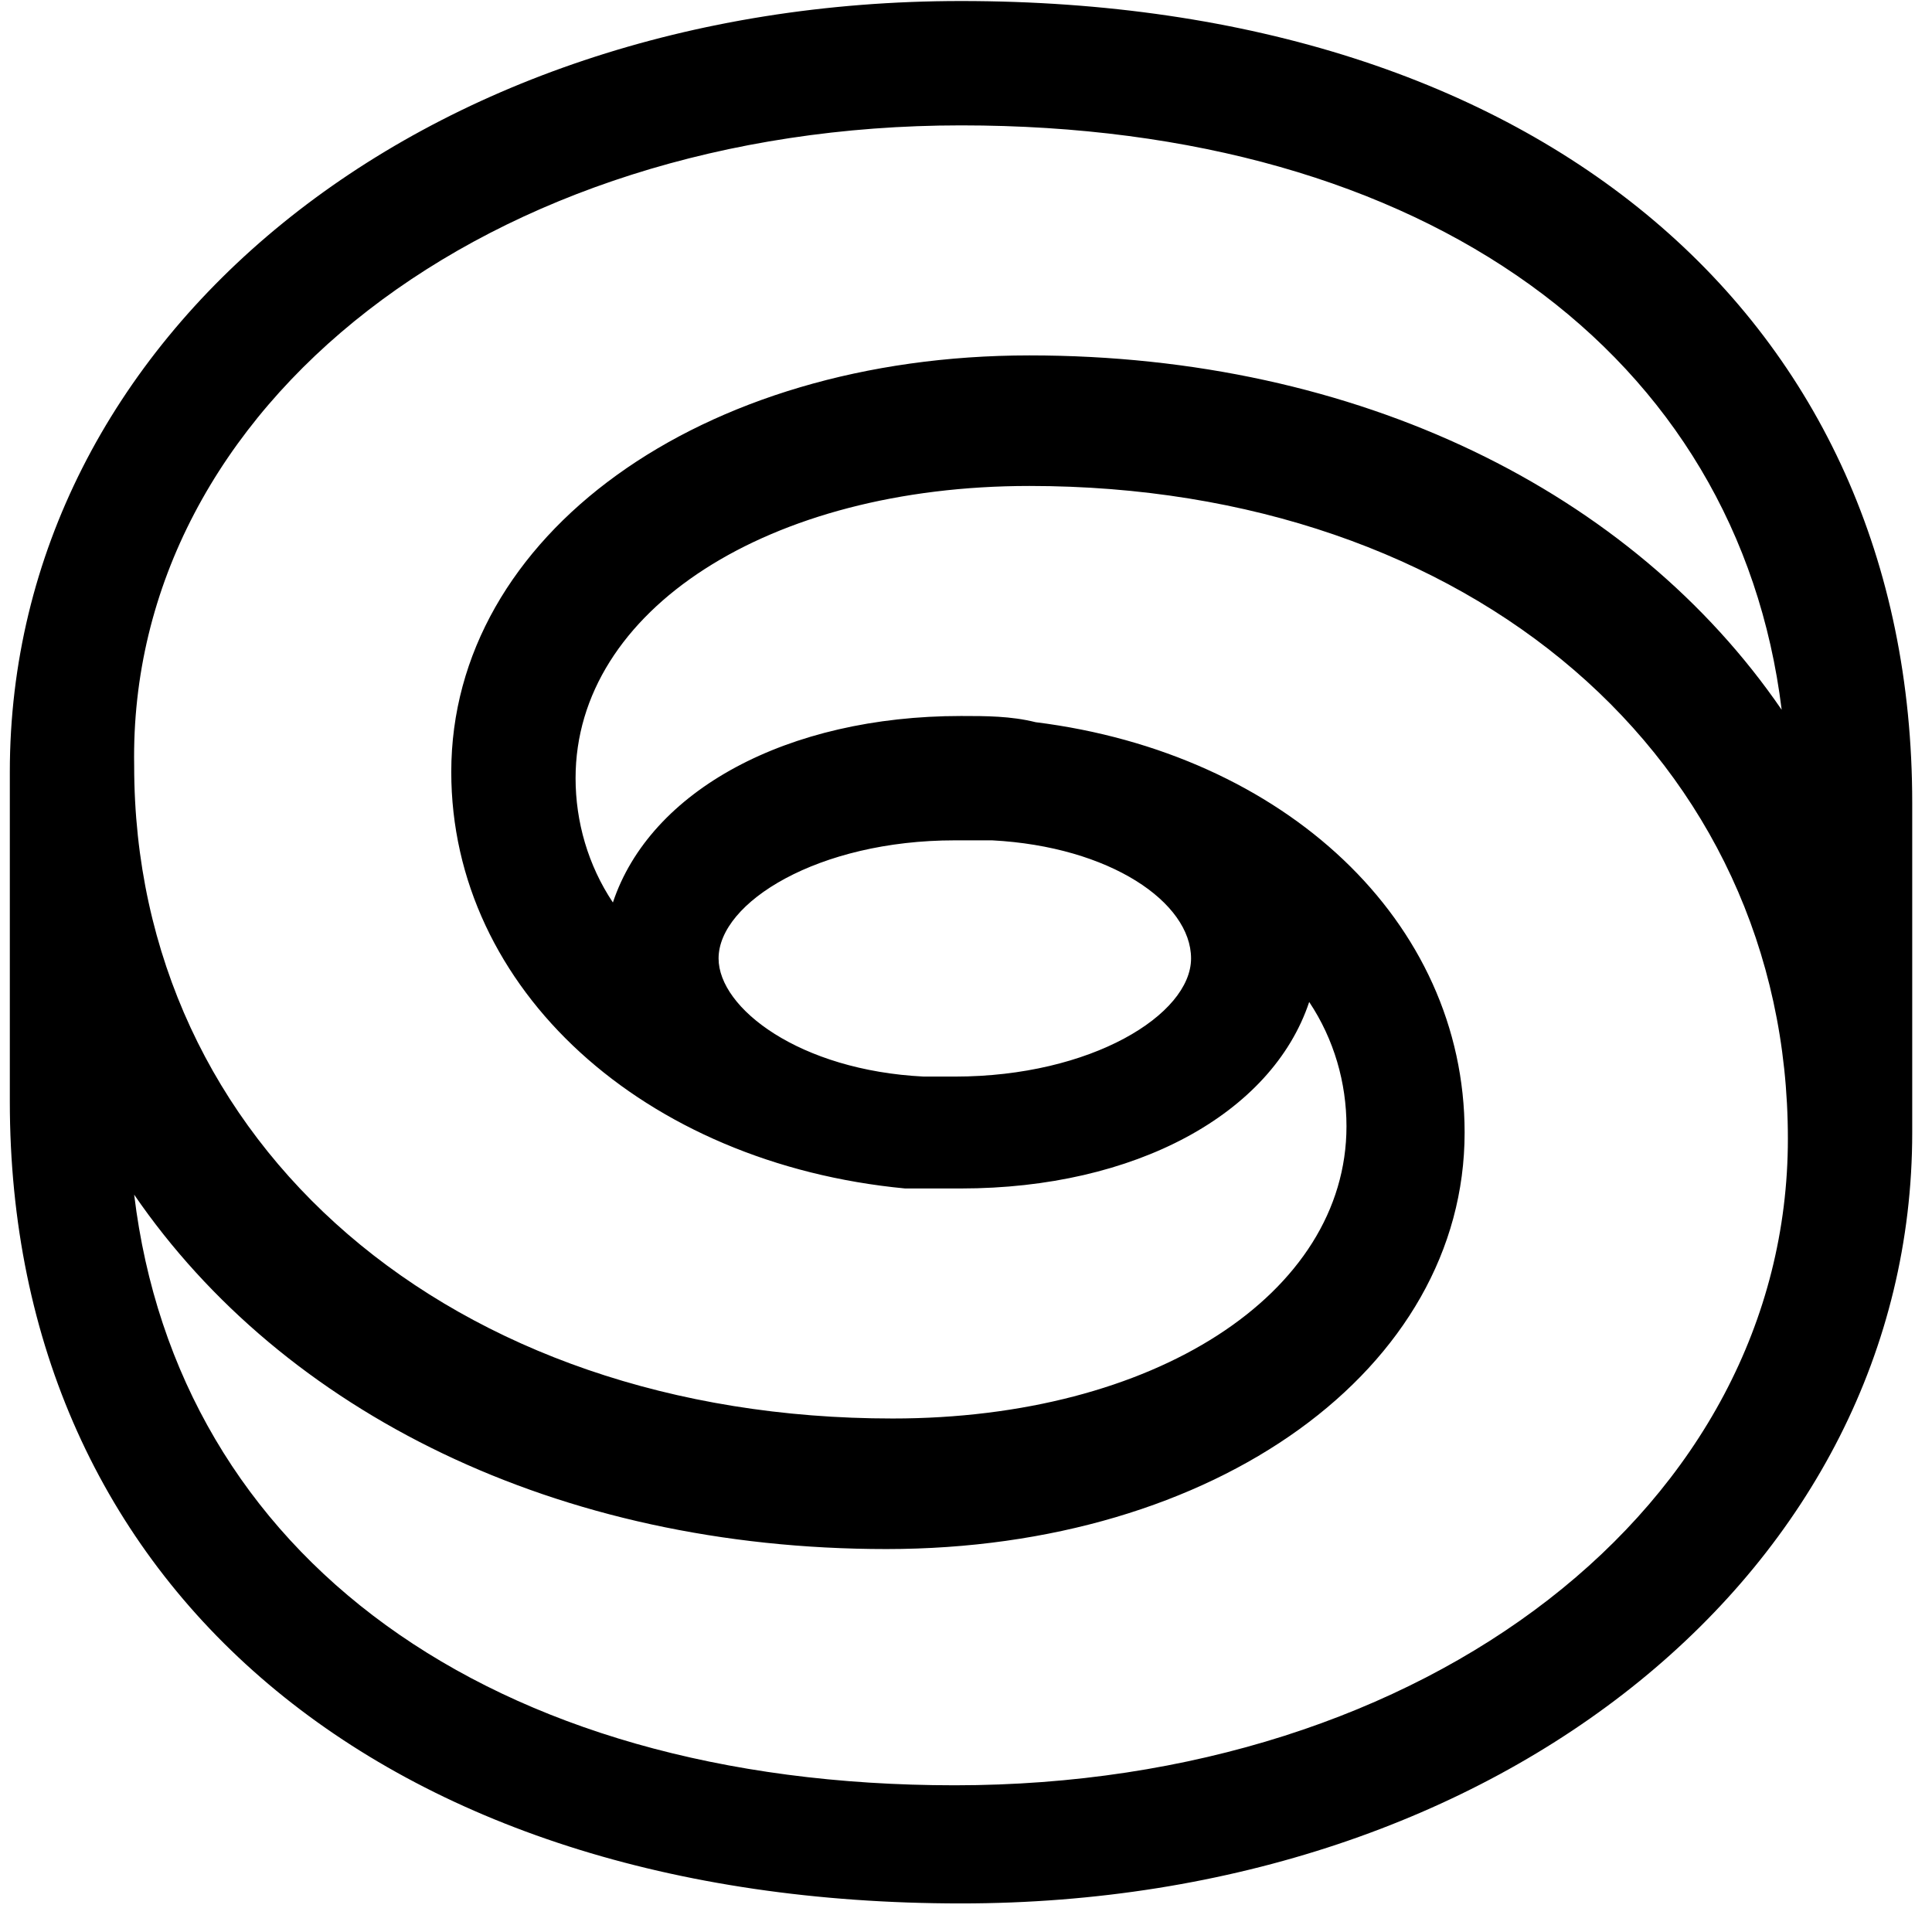 <?xml version="1.0" encoding="UTF-8" standalone="no"?>
<svg width="47px" height="47px" viewBox="0 0 47 47" version="1.1" xmlns="http://www.w3.org/2000/svg" xmlns:xlink="http://www.w3.org/1999/xlink">
    <g id="logo" stroke="none" stroke-width="1" fill="#000000" fill-rule="evenodd">
      <path d="M23.379,0.025 C10.221,0.025 0.239,8.192 0.239,18.779 L0.239,26.795 C0.239,38.591 9.314,46.305 23.379,46.305 C36.537,46.305 46.519,38.138 46.519,27.551 L46.519,19.535 C46.519,7.738 37.445,0.025 23.379,0.025 L23.379,0.025 Z M23.379,3.05 C34.722,3.05 42.284,8.646 43.343,17.267 L43.343,17.267 C39.713,11.973 33.059,8.646 25.043,8.646 C17.027,8.646 10.978,13.032 10.978,18.779 C10.978,24.072 15.666,28.307 22.018,28.912 L22.018,28.912 L22.321,28.912 L22.321,28.912 L22.321,28.912 L22.321,28.912 L22.321,28.912 L23.379,28.912 C27.614,28.912 30.941,27.097 31.849,24.375 C32.454,25.282 32.756,26.341 32.756,27.4 C32.756,31.483 28.068,34.508 21.716,34.508 C10.978,34.508 3.264,27.853 3.264,18.628 C3.113,9.856 11.885,3.05 23.379,3.05 L23.379,3.05 Z M24.135,20.443 C27.009,20.594 28.975,21.955 28.975,23.316 C28.975,24.677 26.555,26.19 23.228,26.19 L22.472,26.19 L22.472,26.19 L22.472,26.19 C19.447,26.039 17.481,24.526 17.481,23.316 C17.481,21.955 19.901,20.443 23.228,20.443 L24.135,20.443 L24.135,20.443 L24.135,20.443 L24.135,20.443 L24.135,20.443 L24.135,20.443 Z M23.228,43.431 C11.885,43.431 4.323,37.835 3.264,29.063 C6.894,34.357 13.549,37.684 21.564,37.684 C29.58,37.684 35.63,33.298 35.63,27.551 C35.63,22.409 31.244,18.325 25.194,17.569 C24.589,17.418 23.984,17.418 23.379,17.418 L23.379,17.418 L23.379,17.418 C19.145,17.418 15.817,19.233 14.91,21.955 C14.305,21.048 14.002,19.989 14.002,18.93 C14.002,14.847 18.691,11.822 25.043,11.822 C35.781,11.822 43.494,18.477 43.494,27.702 C43.494,36.625 34.722,43.431 23.228,43.431 L23.228,43.431 Z" id="Shape"></path>
    </g>
</svg>

